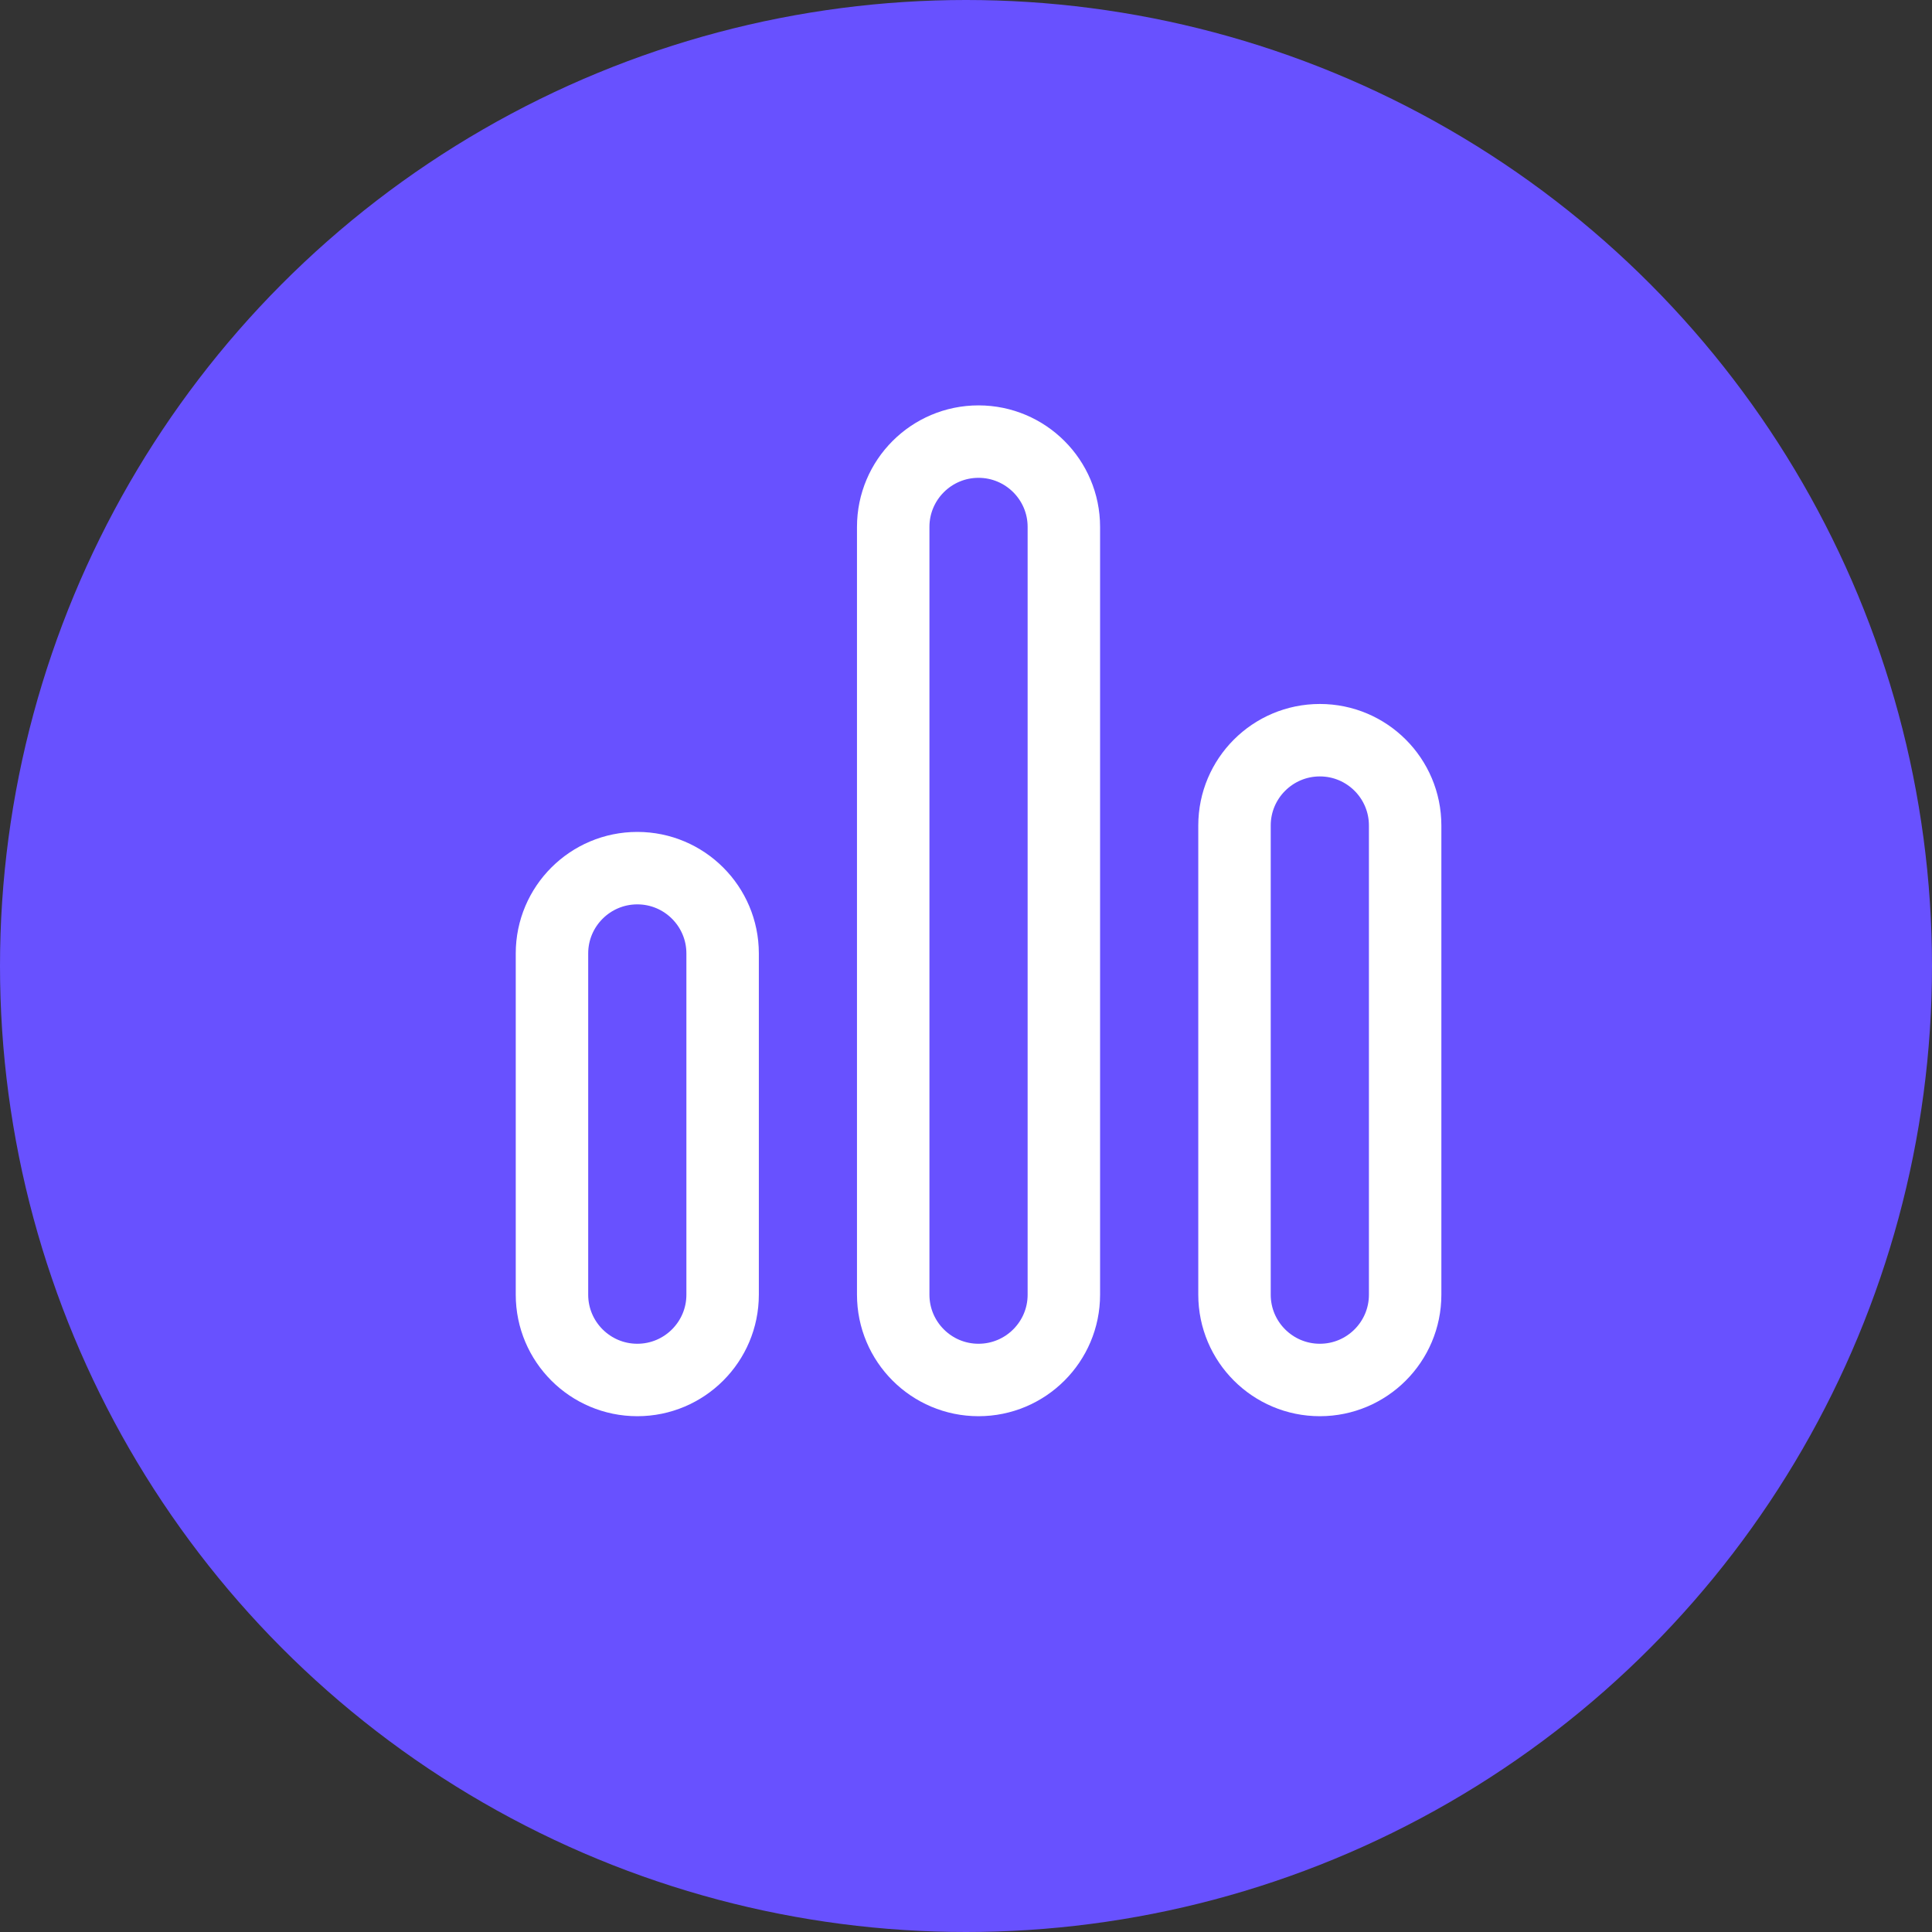 <svg width="40" height="40" viewBox="0 0 40 40" fill="none" xmlns="http://www.w3.org/2000/svg">
<rect x="0" y="0" width="40" height="40" fill="#333333" stroke="none"/>
<circle cx="20" cy="20" r="20" fill="#6851FF"/>
<path fill-rule="evenodd" clip-rule="evenodd" d="M13.195 28.571V28.571C12.22 28.571 11.428 27.78 11.428 26.805V19.74C11.428 18.765 12.22 17.974 13.195 17.974C14.169 17.974 14.961 18.765 14.961 19.74V26.805C14.961 27.78 14.169 28.571 13.195 28.571Z" stroke="white" stroke-width="1.5" stroke-linecap="round" stroke-linejoin="round"/>
<path fill-rule="evenodd" clip-rule="evenodd" d="M27.326 28.571V28.571C26.351 28.571 25.559 27.78 25.559 26.805V17.091C25.559 16.116 26.351 15.325 27.326 15.325C28.301 15.325 29.092 16.116 29.092 17.091V26.805C29.092 27.78 28.301 28.571 27.326 28.571Z" stroke="white" stroke-width="1.5" stroke-linecap="round" stroke-linejoin="round"/>
<path fill-rule="evenodd" clip-rule="evenodd" d="M20.259 28.571V28.571C19.284 28.571 18.493 27.78 18.493 26.805V10.909C18.493 9.934 19.284 9.143 20.259 9.143C21.234 9.143 22.026 9.934 22.026 10.909V26.805C22.026 27.78 21.234 28.571 20.259 28.571Z" stroke="white" stroke-width="1.5" stroke-linecap="round" stroke-linejoin="round"/>
</svg>
